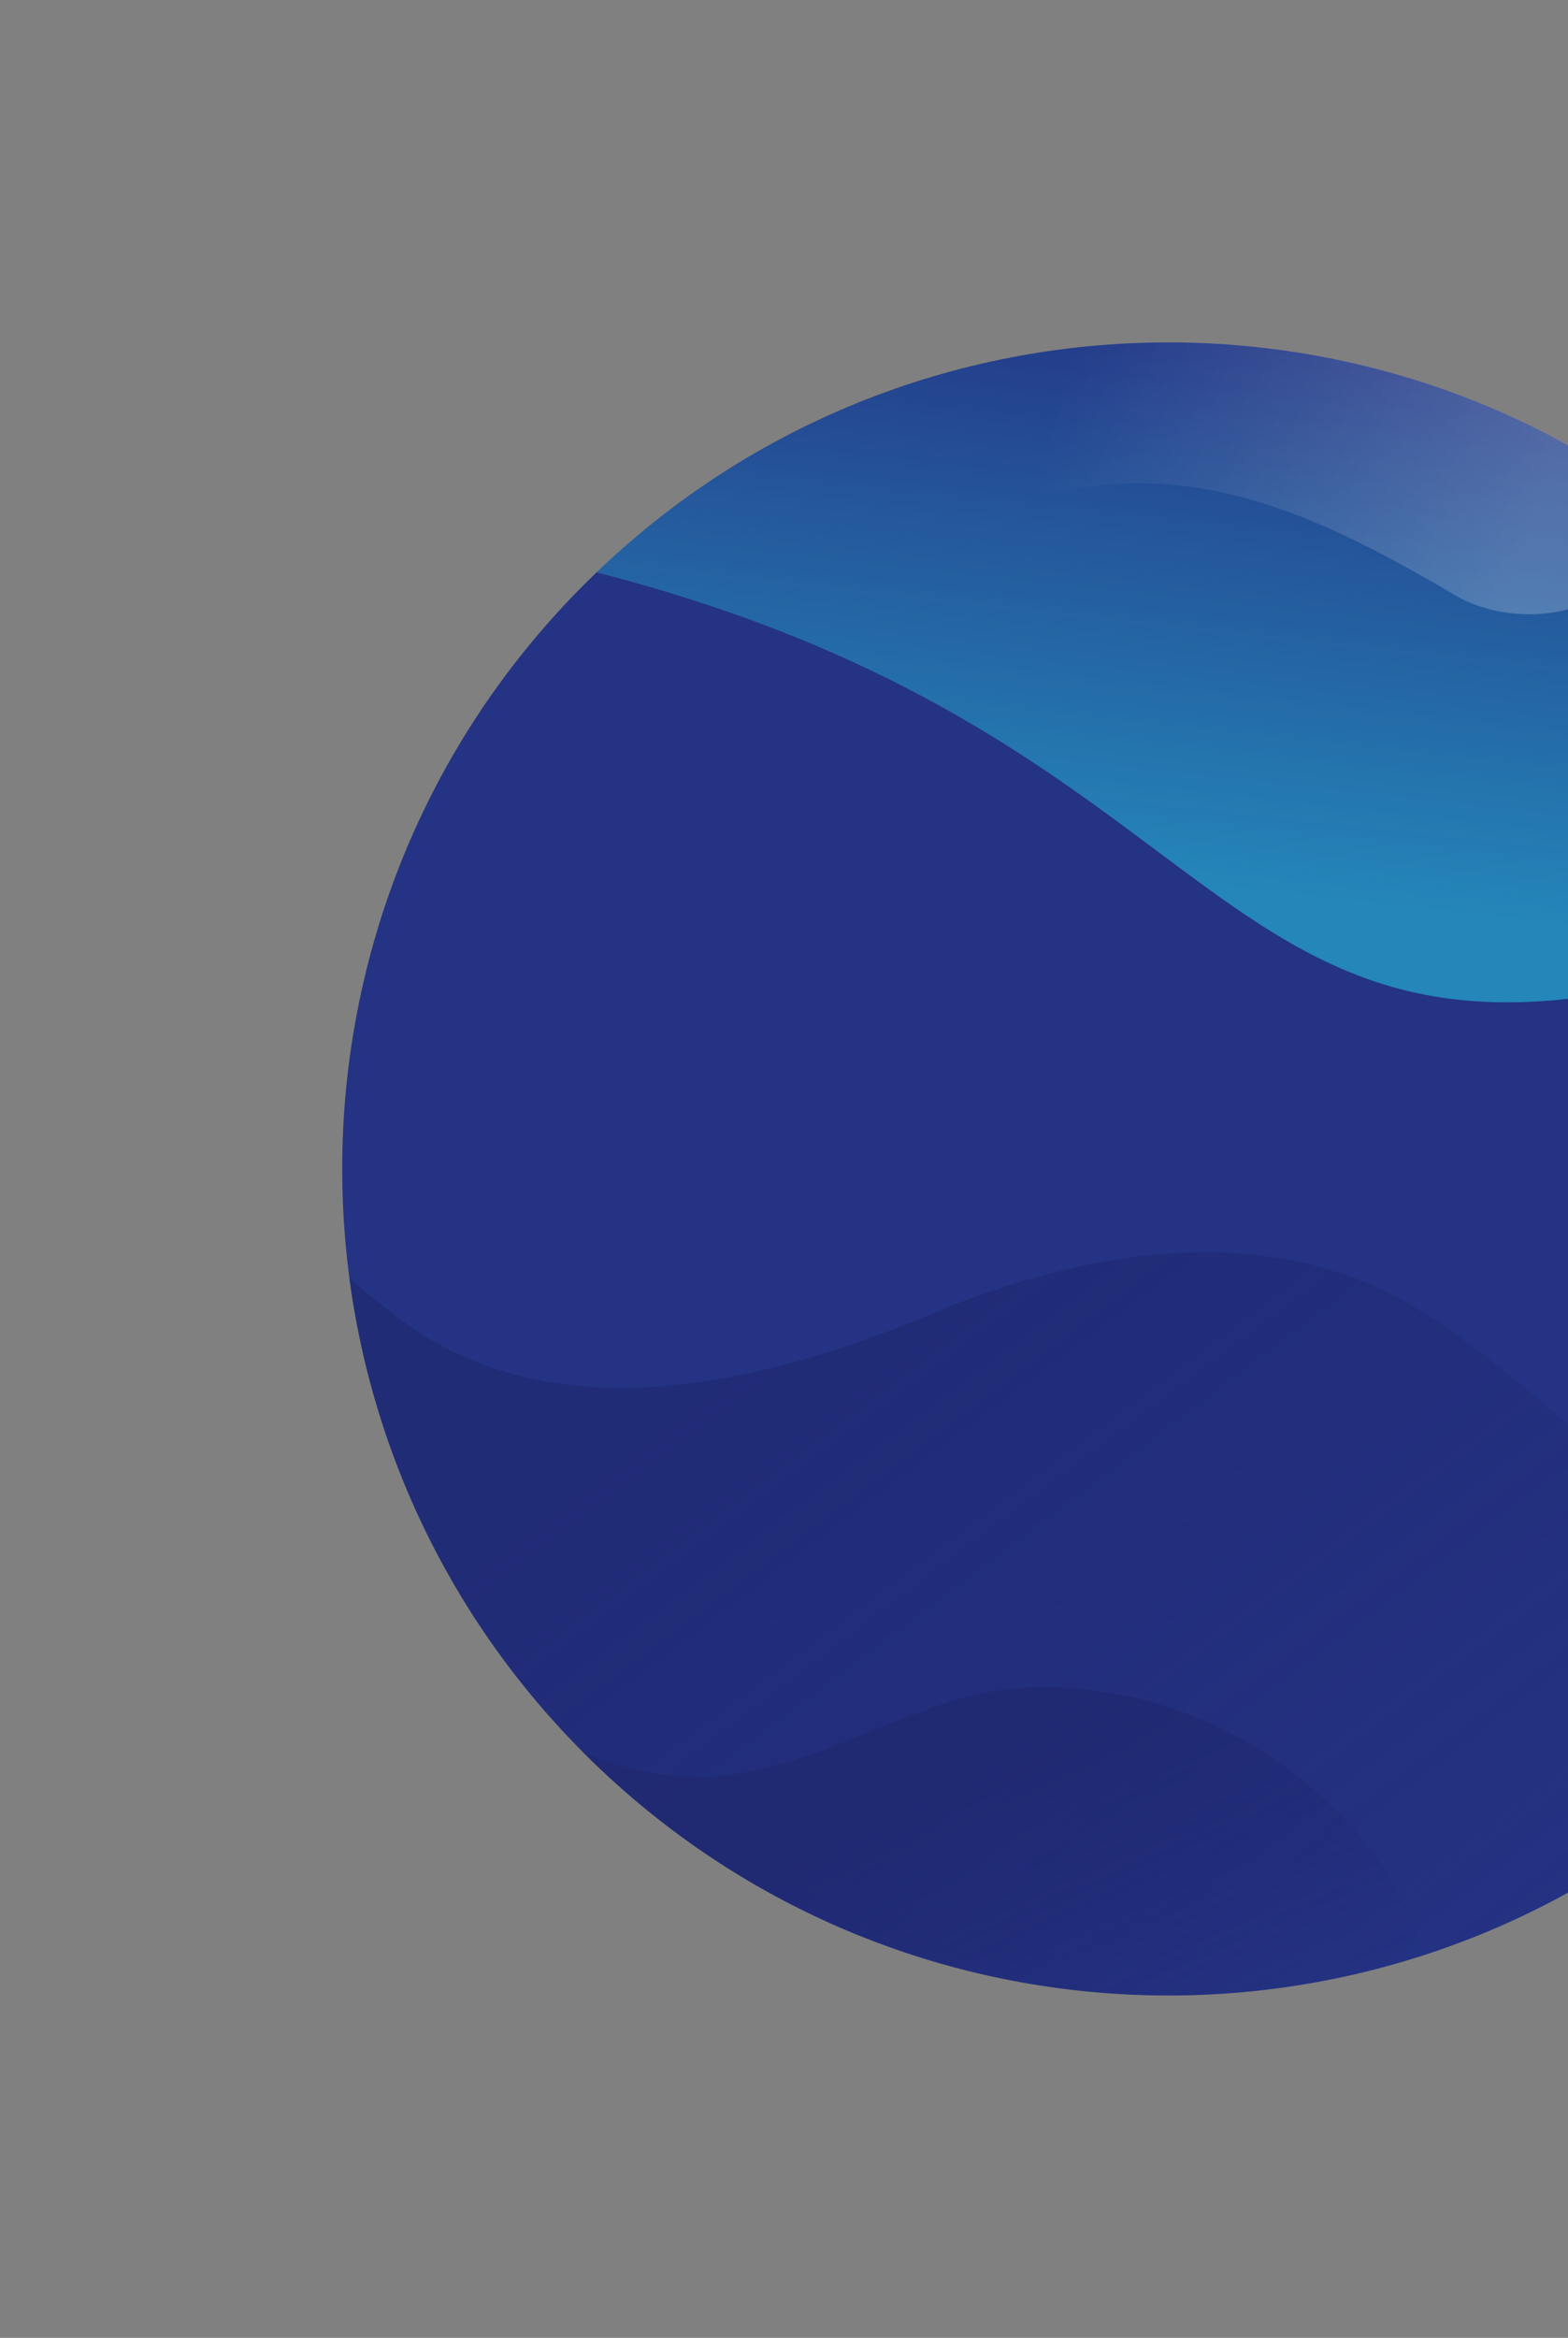 <svg width="155" height="231" viewBox="0 0 155 231" fill="none" xmlns="http://www.w3.org/2000/svg">
<rect x="0" y="0" width="155" height="231" fill="#808080" stroke="none"/>
<path d="M173.25 173.25C205.144 141.356 205.144 89.645 173.25 57.75C141.356 25.856 89.644 25.856 57.75 57.75C25.855 89.645 25.856 141.356 57.75 173.25C89.644 205.145 141.356 205.145 173.25 173.25Z" fill="#243384"/>
<path style="mix-blend-mode:overlay" opacity="0.53" d="M187.491 154.127C182.15 155.25 176.588 154.568 171.677 152.187C158.559 146.136 149.784 134.139 137.173 127.687C123.646 121.128 108.214 123.558 94.295 128.906C76.443 136.578 54.648 142.433 38.611 129.627C37.187 128.55 35.834 127.429 34.535 126.281C36.825 143.398 44.48 159.35 56.401 171.846C68.321 184.342 83.895 192.739 100.886 195.833C117.876 198.926 135.41 196.556 150.97 189.063C166.53 181.57 179.315 169.34 187.491 154.127Z" fill="url(#paint0_linear_368_5151)"/>
<path style="mix-blend-mode:overlay" opacity="0.53" d="M98.346 167.041C87.551 169.061 78.473 176.323 67.073 175.522C63.794 175.262 60.584 174.437 57.586 173.083C68.251 183.802 81.68 191.353 96.379 194.896C111.079 198.439 126.473 197.835 140.85 193.152C135.715 176.617 116.928 164.522 98.346 167.041Z" fill="url(#paint1_linear_368_5151)"/>
<path style="mix-blend-mode:overlay" opacity="0.46" d="M154.155 98.781C180.017 96.29 186.612 79.87 182.634 69.004C181.566 67.464 180.444 65.942 179.252 64.456C172.549 56.083 164.262 49.111 154.865 43.94C145.468 38.769 135.145 35.5 124.484 34.319C113.823 33.138 103.034 34.069 92.733 37.057C82.432 40.046 72.821 45.035 64.448 51.739C62.535 53.269 60.701 54.88 58.957 56.553C116.208 71.237 119.029 102.172 154.155 98.781Z" fill="url(#paint2_linear_368_5151)"/>
<path opacity="0.21" d="M104.558 48.704C119.18 45.269 131.799 51.721 144.303 59.081C149.954 62.009 158.328 61.092 162.663 55.147C163.528 53.495 164.021 51.672 164.104 49.808C153.635 42.075 141.473 36.951 128.627 34.858C115.78 32.766 102.621 33.766 90.238 37.776C90.665 38.826 91.128 39.84 91.635 40.801C94.768 45.776 98.88 49.914 104.558 48.704Z" fill="url(#paint3_linear_368_5151)"/>
<defs>
<linearGradient id="paint0_linear_368_5151" x1="154.604" y1="206.845" x2="90.91" y2="122.13" gradientUnits="userSpaceOnUse">
<stop stop-color="#1E256B" stop-opacity="0"/>
<stop offset="1" stop-color="#1E256B"/>
</linearGradient>
<linearGradient id="paint1_linear_368_5151" x1="109.362" y1="206.38" x2="96.379" y2="176.223" gradientUnits="userSpaceOnUse">
<stop stop-color="#1E256B" stop-opacity="0"/>
<stop offset="1" stop-color="#1E256B"/>
</linearGradient>
<linearGradient id="paint2_linear_368_5151" x1="125.49" y1="29.089" x2="119.015" y2="87.558" gradientUnits="userSpaceOnUse">
<stop stop-color="#25E7F8" stop-opacity="0"/>
<stop offset="1" stop-color="#25E7F8"/>
</linearGradient>
<linearGradient id="paint3_linear_368_5151" x1="100.406" y1="36.943" x2="151.057" y2="52.664" gradientUnits="userSpaceOnUse">
<stop offset="0.09" stop-color="white" stop-opacity="0"/>
<stop offset="1" stop-color="white"/>
</linearGradient>
</defs>
</svg>

